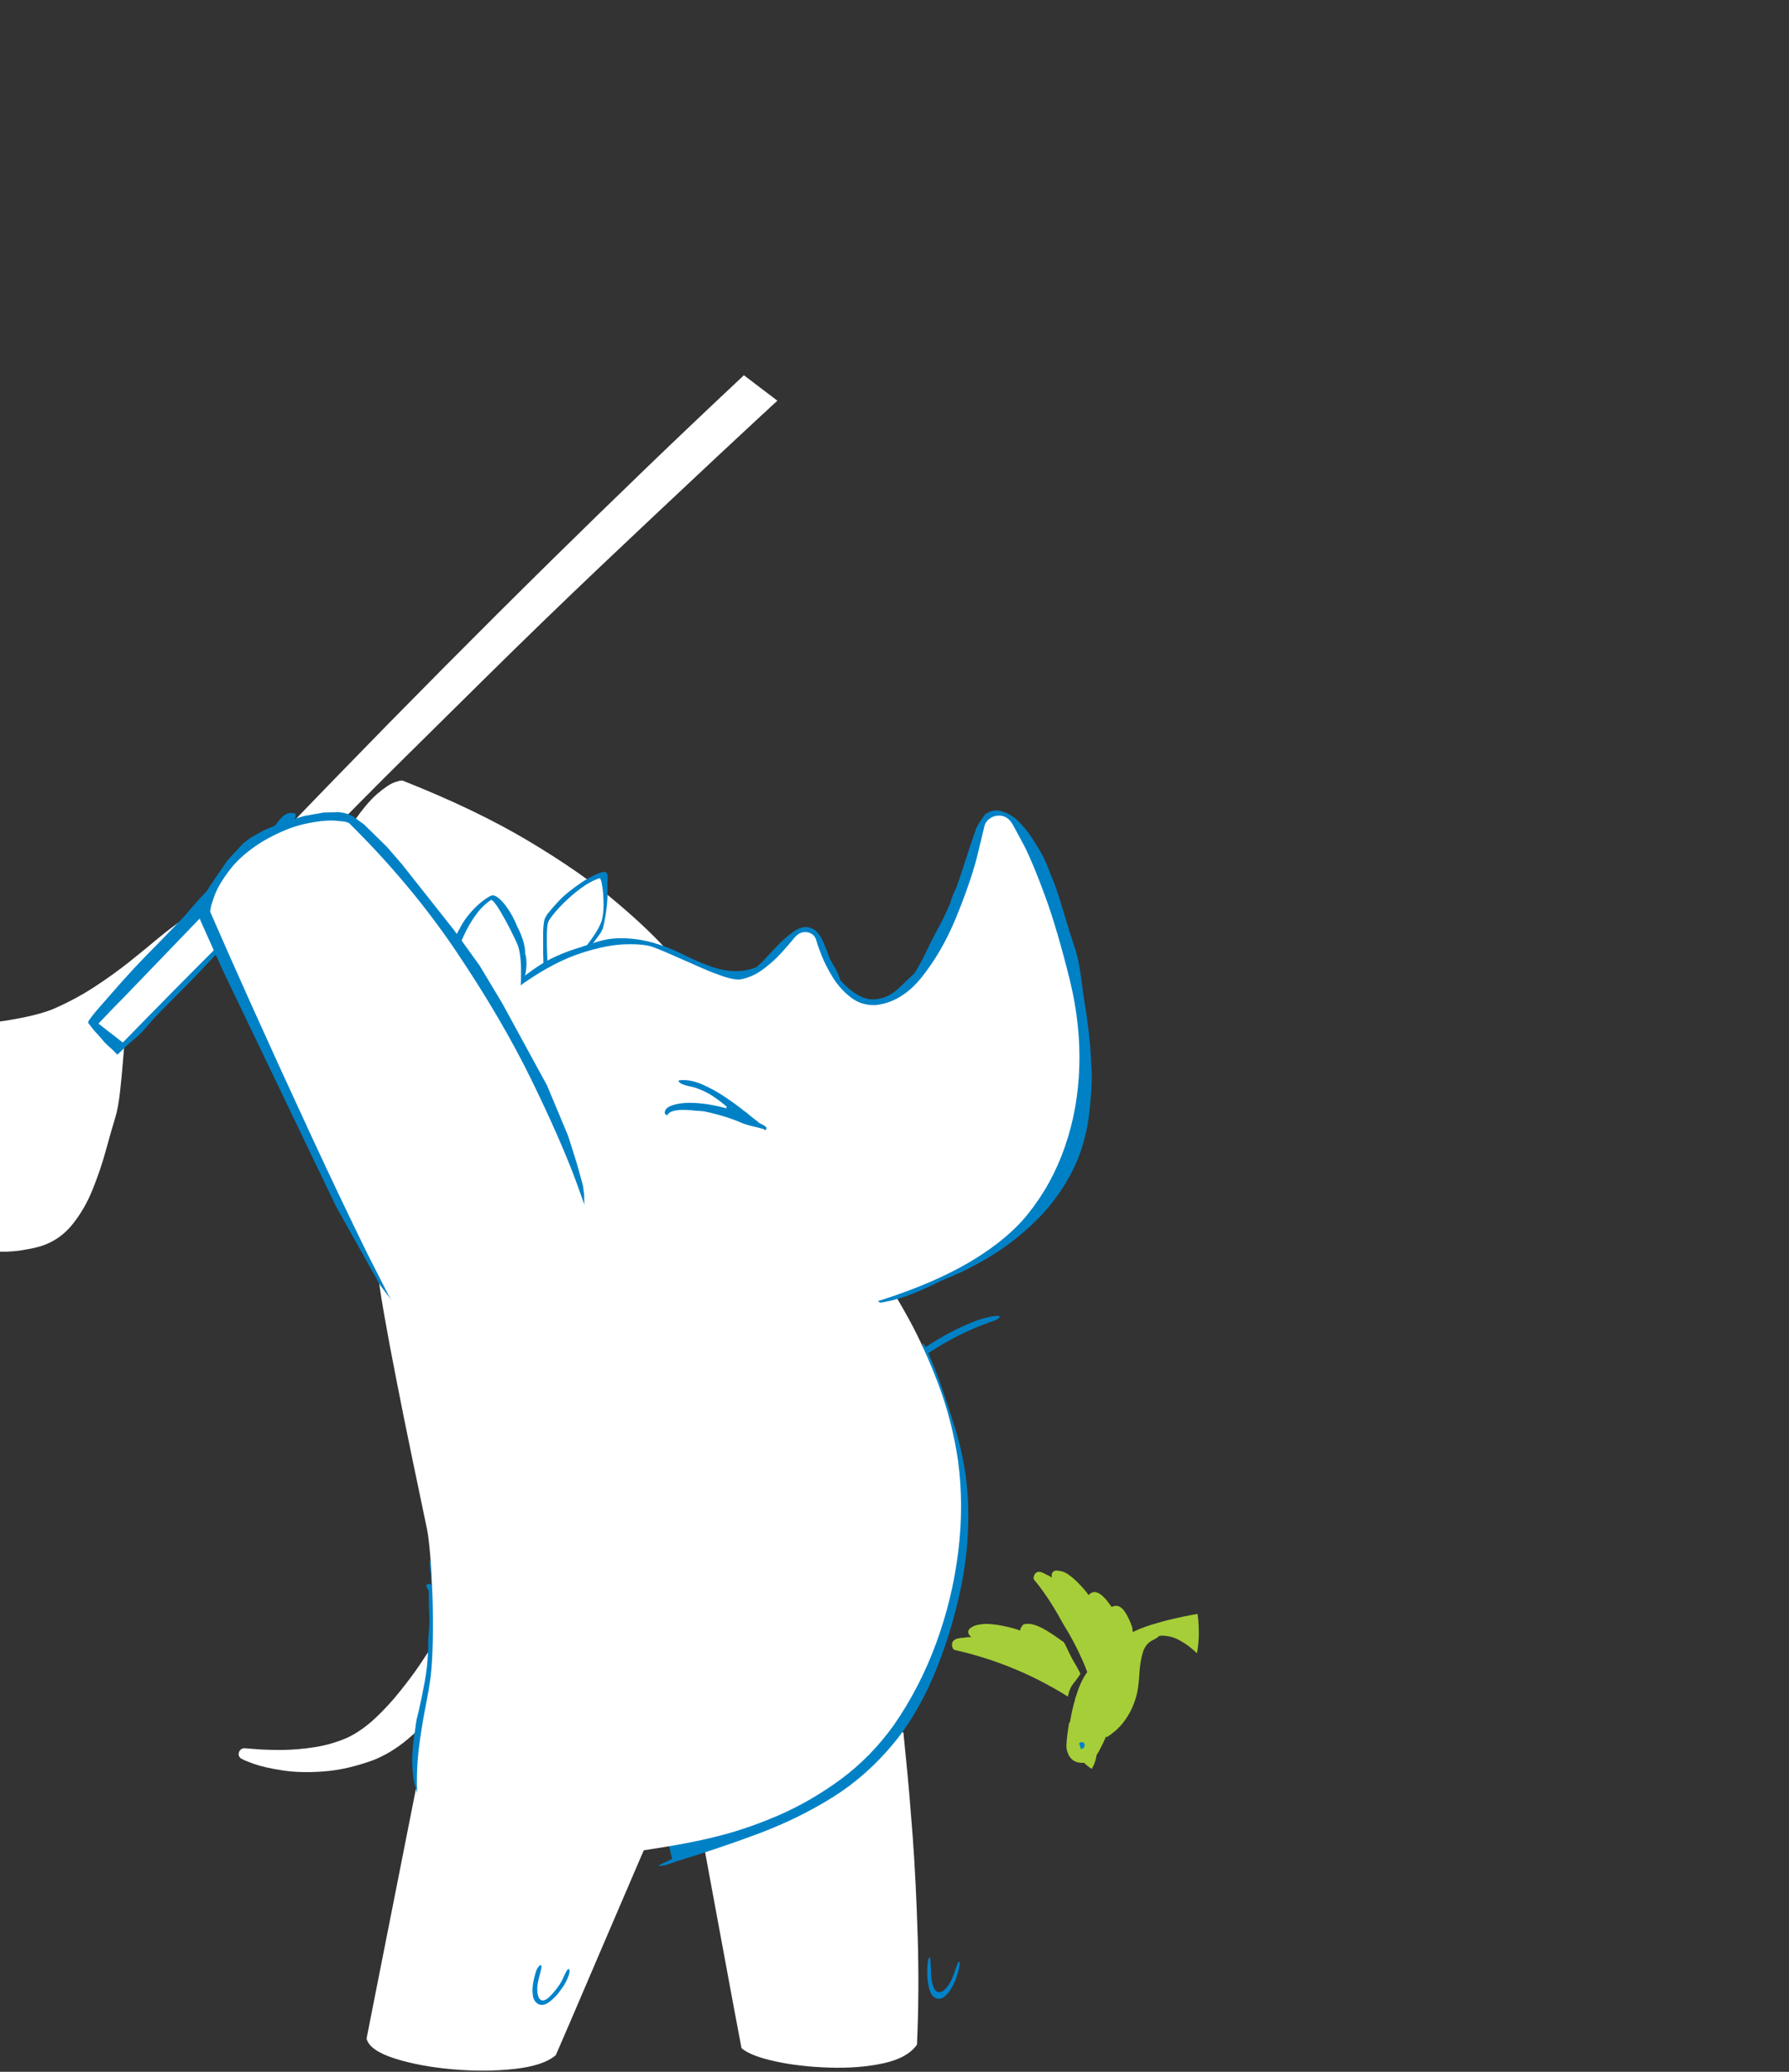 <svg xmlns="http://www.w3.org/2000/svg" xmlns:xlink="http://www.w3.org/1999/xlink" preserveAspectRatio="none" width="760" height="880" viewBox="620 10 760 880"><rect x="620" y="10" width="760" height="880" fill="#333333" stroke="none"/><defs><path fill="#a6ce38" d="M1028.9 506.05q-.2.1-.35.2l-1.9 1.2q-.95.65-1.9 1.25-1.4.95-2.85 1.95-1.4 1-2.85 2.05l.5-.1q.5-.1 1-.15.5-.05.95-.1 1.95-1.65 3.85-3.3 1.95-1.65 3.9-3.2l-.35.2M683.45 168.3q-2.45-1.35-5.45-2.25-3.05-.95-5.9-.5-.6-.15-1.35-.1l-.95.1q-12.9 1.6-16.75 9.25-3.85 7.6-1.8 18.25 2.1 10.7 7 21.55 1.15 5.6 3.5 11.8 2.3 6.25 5.45 12.65-7.85-4.6-16.8-5.1-8.9-.5-13.6 9.6l-.15.55q-.15.5-.35.9-.35 1.1-.65 2.5l-.35 1.7q-1.25 7.25-.6 15.1t3.05 15.05q4.2 17.55 15.1 37.1 10.85 19.5 23.5 37.15 12.65 17.6 22.25 29.55 4.85 6.15 9.95 11.9 5.05 5.75 10.3 11.1-4.2 1.8-7.25 5.05-3.1 3.2-5.4 7.45-.8 1.5-1.5 3.05-.65 1.5-1.2 3.05.8 4.2 2.2 8.2 1.4 4 3.3 7.85 3.35 6.6 7.8 12.55 4.45 5.95 9.45 11.15 3.6 3.75 7.5 7.4 3.9 3.65 8.1 7.25 3.25 2.8 6.6 5.5 3.4 2.7 6.85 5.4 7.75 5.9 15.85 11.55 8.05 5.7 16.25 11.1l.3.2.2.1q.1.05.2.15l3.4 2.25q3.75 2.45 7.45 4.85 3.7 2.35 7.35 4.7l8.85 5.65q4.35 2.8 8.55 5.5l.5.05.5.1q4.35.6 8.85 1.2 4.5.55 9.1 1.05 16.2 1.65 32.65 3.4t31.2 4.8q4.3.9 8.5 1.7 4.15.8 8.3 1.45 7.25 1.2 14.45 2.15 7.25.95 14.65 1.8 4.35-7.15 8.75-13.55 4.35-6.35 6.45-10.1 7.2-14.4 15.05-23.4 7.85-9 22.75-18.4.75-.45 1.5-.95.75-.5 1.45-1.05-11.6-8.25-22.95-16.65-11.35-8.4-22.45-17-62.25-48.05-116.65-100.1-54.4-52.05-101.35-107.1-12.1-14.2-23.75-28.5-11.6-14.35-22.75-28.85-3.8-4.95-7.55-9.9t-7.45-9.95z" id="a"/><path fill="#a6ce38" d="M1301.9 418.3l3.45-3.15q1-3-6.25-3.7-7.05.9-13.8 1.55-6.75.7-12.65.9h-1.05q-78.3 7.3-155.3-.15-76.95-7.45-152-25.55-34.65-6.1-68.75-13.85t-67.2-17.65q-4.9-1.45-9.75-3-4.85-1.5-9.7-3.1-2.05-.7-4.15-1.35l-4.1-1.4q-6.35-2.15-12.75-4.45-6.35-2.35-12.8-4.85-2.4 0-5.35.65-2.95.6-5.05 2.45-.55.15-1 .55l-.65.5q-8.55 7.05-7.95 14.6.6 7.5 6.85 14.65t14.5 13.15q3.35 3.75 7.8 7.45 4.45 3.7 9.55 7.2-1.35.25-3.2.7-1.8.5-3.4 1.15-1.1.4-2.15.8-1.1.45-2.1.85-.2.25-.5.35l-.4.1q-7.5 5.2-6.6 12.6.9 7.4 6.6 14.95 6.9 14.1 24.8 26.45 17.85 12.4 38.25 21.9 20.4 9.55 34.85 15.1 6.2 2.5 12.4 4.55 6.15 2.05 12.25 3.75-2.15 3.25-2.95 7.1-.75 3.85-.55 8.1.1 1.65.3 3.2.2 1.55.55 3.05 6 12.2 19.05 20.15 13.1 8 28.4 13.25 15.3 5.25 28.1 9.2-.55 1.3-.7 2.6-.2 1.3-.15 2.25 1.35 14.3 11.25 22 9.95 7.7 22.75 11 13.9 3.95 30 5.9 16.1 2 33.45 2.2 3.65-.65 7.3-1.35 3.65-.65 7.3-1.35 12.75-2.45 25.4-5.15 12.65-2.65 25.05-5.45 5.2-1.15 10.3-2.35 5.15-1.15 10.25-2.35 1.6-.35 3.2-.75 1.6-.35 3.25-.75 4.65-1.15 9.4-2.35 4.75-1.25 9.55-2.55 11-3.05 22.05-6.6t21.9-7.6q1.5-.55 3-1.15 1.5-.55 3-1.15l.35-.1.3-.15q.05-.15.05-.3.05-.15.05-.3-.1-.15-.2-.25-.1-.15-.25-.2.9-4.5 1.6-8.7.7-4.2 1.05-5.8 6.9-30.55 11.2-61.4 4.35-30.85 10.5-61.6.1-.6.4-1.7.3-1.1.65-2.5 8.7-1.35 16.95-3.2t15.9-4.2l8.3-3.4m-503.05-2.85l-.25-.4q-.1-.2-.25-.35.15-.2.25-.35l.25-.35v1.45m-19-3.05q.1 1 .3 2 .2 1.05.45 2.05l-.1.3q-.05.2-.1.35-.4-1.2-.55-2.4-.15-1.2 0-2.3z" id="b"/><path fill="#a6ce38" d="M797.6 692.75l11.5 6.7q11.3 6.35 30.65 14.8 19.35 8.45 43.85 15l-1.95-12.9q-1.95-12.2.3-29.25 2.3-17.1 15.1-32.5 12.8-15.45 42.35-22.7 39.55-9.75 48.3-22.5 8.8-12.75-5.65-18-14.45-5.3-44.55 7.15-22.5 10.45-46.75 26-24.2 15.55-45.3 31.15-21.1 15.55-34.3 26.1l-13.55 10.95z" id="c"/><path fill="#a6ce38" d="M1130.95 339q-16.55-5.05-53.35-12.15-36.85-7.15-78.85-9.9-42.05-2.8-74.2 5.15-34.1 10.1-75.15 35.45-41.1 25.3-75.2 52.65-34.1 27.4-47.15 43.7-12.15 15.65-23.55 32.5t-19.4 29.5l-10.15 15.7 19.65 4.1q3.95-.5 12.2-2.5t18.9-7.9q10.65-5.95 21.8-18.2 19.6-20 52-16.55 32.4 3.5 67.25 15.5 34.8 11.95 61.7 17.6 26.25 4.7 56.45 3.35 30.2-1.35 61.5-12.45t60.9-35.6l-1-7.05 4.3-15.65q6.95-19.9 16.2-45.75 9.2-25.85 12.55-46.5 3.35-20.7-7.4-25z" id="d"/><path fill="#a6ce38" d="M1014.75 275.85q-14.05-10.5-36.05-11.4-13.65-.15-23.75 4.75-10.05 4.85-17 12.35-7 7.45-11.3 15.15-4.35 8.4-8.1 26.45-3.7 18.1-6.1 34.4l-2.75 19.55 3.7 3.15 10.3 3.45q13.6 3.6 30.3 6.25 16.7 2.7 26.35 3 9.45.05 24.45-2.55 14.95-2.55 27.85-6.7 12.9-4.1 16.1-8.7l-2.2-17.85q-2.05-13.4-5.3-28.85-3.2-15.45-6.85-26.15-5.6-15.85-19.65-26.3z" id="e"/><path fill="#a6ce38" d="M1051.9 298q-7.95 7.65-9.7 18.25-1.75 10.6 2.45 19.65 4.25 9 14.3 11.8 4.65-2.05 14.6-9.5t18.2-19.15l-1.75-1.55-4.85-3.4q-6.35-4.35-15.5-9.2-9.2-4.85-17.75-6.9z" id="f"/><path fill="#0083CB" d="M1010.6 309.3l-1-1.85-1.35-1.65-1.6-1.35-1.9-1-2-.6-2.15-.2-2.1.2-2 .6-1.9 1-1.6 1.35-1.35 1.65-1 1.85-.65 2.05-.2 2.1.2 2.1.65 2.05 1 1.85 1.35 1.65 1.6 1.35 1.9 1 2 .6 2.1.2 2.15-.2 2-.6 1.9-1 1.6-1.35 1.35-1.65 1-1.85.65-2.05.2-2.1-.2-2.1-.65-2.05z" id="g"/><path fill="#a6ce38" d="M1002.55 287.3q-8.85.45-13.15 6.95-4.3 6.55-5.15 14.7l35.45.25-1.05-5.7q-1.15-5.3-4.8-10.6-3.7-5.25-11.3-5.6z" id="h"/><g id="i"><path fill="#DF4444" d="M1157.25 552.25l-1.75-.9q.362.222.55.55.2.4.3.9l1.25.15.35-.2-.7-.5z"/><path fill="#FFF" d="M1063.4 285.3q-2.75-15.95-6.1-29.35-3.35-13.4-6.8-20.25l-12.05 139.5.6.75-.3 1.25-3.05 4.05q-4.8 5.05-12.75 12.35t-15.45 15.05q-7.55 7.75-11.05 14.2-4.95 9.15-12.2 21.3-7.25 12.15-13.2 27-5.95 14.85-6.95 32.1-.95 17.25 6.65 36.55 2.8 7 9.5 20.15Q987 573.1 997 587.4q10 14.3 22.65 24.85 12.65 10.5 27.3 12.25 20.6 1.8 34.5-.65 13.95-2.5 22.55-8.1 8.6-5.55 13.15-12.95 7.2-10.6 16.7-19.7 9.45-9.05 16.3-16.6 6.85-7.6 6.2-13.7l-2.5-1.35-3.1-2.85-7.9-10.15q-9.05-13.2-19.55-32.15-10.55-19-19.4-37.6-8.9-18.65-12.95-30.8-7.65-23.6-12.1-45.75-4.45-22.15-6.95-41.6-2.45-19.4-4.1-34.75-1.65-14.55-4.4-30.5z"/></g><path fill="#0081c6" d="M1016.9 219.15q-.75-.25-1.5-.4-1.6-.3-2.95-.6-1.4-.35-2.9-.75-1.2-.25-2.7-.3-1.5-.05-2.85-.2l-.85-.15q-.7-.15-1.3-.25v.85l-.05.6q-.05 3.25-.05 6.5-.05 3.3-.3 6.5-.35 4.8-.1 9.8.25 5 .4 9.85.15 12.15.1 24.35-.05 12.15.25 24.3.35 15.7.1 31.4-.2 15.75-.3 31.45-.05 15.75.75 31.4.1 3 .3 6.1.25 3.1 1.25 5.95l.15.45.35.7q.4.8.85 1.5.4.5 1 .85.65.3 1.2.15 1.4-.6 1.6-1.95.15-1.35.15-2.7.75-13.5 1.15-27.1.35-13.6.55-27.15.05-6.55.3-12.9.3-6.35 1-12.85.6-5 1.3-9.95.75-4.95 1.6-9.85.1-.4.15-.8.05-.45.15-.85l.15-1q.15-.8.25-1.5v1l-.05.45v.2q-.05 4.9.15 9.75.15 4.85.05 9.75-.15 6.4-.5 12.85-.3 6.45-.2 12.85.1 6.45 1.15 12.8.3 1.65.55 3.15.25 1.5.25 3.15l-.1 2.95q-.1 1.5-.05 3 0 .3.05.75 0 .45.1.75l.45.8.35.3.25-.2.2-.7V375.75q-.1 6.45-.35 12.85-.25 6.45.05 12.9.05 2.35.15 4.75.05 2.4.8 4.7l.3.8q.3.6.65 1.05.45-.3.9-.7l.55-.55q1.25-1.7 1.45-4.35.25-2.6 0-5.35-.25-2.75-.35-4.7-.1-4.5.1-9.15t.3-9.2q.4-13.9.55-27.8.2-13.9-.4-27.8-.15-2.45-.25-4.9-.15-2.4-.2-4.85l-.2-17.35q-.1-8.7-.1-17.35-.1-11.65-.5-23.3-.45-11.65-.95-23.25-.1-2.3-.25-4.65-.15-2.35-.4-4.65 0-.4-.05-.8-.1-.35-.15-.75-.2-.8-.35-1.05-.2-.25-.55-.3-.35-.1-1.1-.3-.75-.3-1.5-.55z" id="j"/><path fill="#FFF" d="M1016.75 227.15v-1.2q-.05-.95-.05-1.8-.45.05-1 .1l-4.15.2q-1.7.1-3.4.25-.45 0-.85.05-.45 0-.9.05l-1 .05q-.85.05-1.55.1v1.7q.35 45.95.3 91.9-.05 45.95.25 91.9.3 37.8.15 75.7-.2 37.85-.35 75.7-.25 51.9-1.15 103.75-.95 51.9-2.1 103.75l-.5 20.95-.5 20.9-.05.45v.7q-.05.95-.05 1.7v.95l-.05.45v1.8q-.05.85-.05 1.65 0 .4-.05.85v.85l-.05 1.25q0 .95-.05 1.75l1.45-.1h.25q3.3-.3 6.65-.55l6.7-.5 1-.1q.8-.05 1.5-.1v-1.6q.95-43.3 1.5-86.6.55-43.35.8-86.65.55-100-.35-200-.95-100.05-2.15-200.05 0-5.05-.05-10.1t-.15-10.1z" id="k"/><path fill="#FFF" d="M1093.3 494.05q-10.65-14-24.1-27.15-13.45-13.15-27.2-21.2-13.7-8.05-25.25-6.8-14.25 2.2-21.4 8.35-7.2 6.15-9.6 14.3-2.4 8.15-2.2 16.45.15 8.25.6 14.7l2.15 16.4 5.1 27.3q6.6 32.75 15.7 74.4 9.1 41.6 17.3 79.25 8.2 37.65 12.15 58.4l2.55 2.15 4.95 2.75q6.15 3.05 15.3 5.5 9.2 2.4 19.65 2.35 14.9-.4 23.45-2.9 8.6-2.55 12.2-5.25l2.75-2.35.95-1.5q10-49.1 11.6-88.35 1.6-39.2-2-68.25-3.55-29.05-9-47.6-5.5-18.55-9.6-26.25-5.4-10.7-16.05-24.7z" id="l"/><path fill="#FFF" d="M656.95 766.95l-8.05-.8q-1.6 0-2.6 1.1-1.05 1.1-1.1 2.55-.05 1.5 1.3 2.7l2.6 1.4 5.45 2.2q6.9 2.6 18.4 4.6 11.45 2 26.2 1.2 14.7-.75 31.5-6.45 11.65-4.35 21.95-12.65 10.35-8.3 18.3-17.35 8-9.05 12.6-15.55l4.8-7.25-1.05-1.4-2.9-2.8q-3.8-3.5-8.4-7.55-4.65-4-7.35-6.3-2.1 3.35-7.35 10.9Q756 723 748.5 732q-7.45 9.05-16.15 16.9-8.75 7.85-17.75 11.9-9.9 4.1-20.75 5.6-10.85 1.45-20.6 1.35-9.7-.15-16.3-.8z" id="m"/><path fill="#0081c6" d="M990.1 184.1l-.85-.4q-5.1-1.7-9.75-2.45-4.7-.7-9.55-1.05-4.55-.35-9.15.05-4.65.35-9.45 1.15-.45.05-.85.15-.4.15-.75.3-1.15.25-2.2.9l-.8.55-.3.25q-2.7 2.15-5.1 4.75l-4.7 5.1q-3.9 4.15-7.55 8.45l-7.2 8.6q-1.05 1.35-.7 2.55.4 1.2 1.65 1.4 1.25.15 2.8-1.45l.75-.85q.35-.4.75-.85.15 1 1.1 1.8 1 .85 1.9 1.35-1.75.6-2.05 1.7-.25 1.15.75 2 1 .8 3.1.5 4-.75 8.05-1.4 4.05-.65 8.05-1.4 4.6-.85 9.15-1.85 4.5-.95 9.05-1.95.4-.05.7-.2l.6-.3q.45-.1 1-.35.5-.2 1.1-.65 2.7-1.8 5.45-3.95 2.75-2.2 5.25-4.4 3.4-3 6.35-6.35 2.95-3.3 6.15-6.55.95-.95 1-2 .05-1.1-1.15-1.95l-.45-.15-.55-.35q-.25-.15-.4-.2-.55-.2-1.2-.5z" id="n"/><path fill="#FFF" d="M985.85 192.35l2.2-3.4.8-2.05q-4.05-2.1-9.95-3-5.95-.85-12.2-.85-6.25.05-11.25.7-5.05.65-7.3 1.6-1.85 1.05-5.6 4.95-3.75 3.9-7.8 8.65-4.1 4.75-7 8.2l-3.05 3.65 2 1.35q1.85 1.2 3.85 2.4l1.6.9.85.3q11.4-1.85 18.85-3.15 7.4-1.3 12.05-2.6 4.65-1.25 7.75-3 3.35-2.05 7.35-6.3 3.95-4.3 6.85-8.35z" id="o"/><path fill="#FFF" d="M743.95 723.9l2.15 27.15q2.05 25.8 4.75 59.75 2.65 33.95 4.75 59.8l2.2 27.3q3.95 7.25 20.65 10.8 16.7 3.55 37.9 3.45 21.25-.15 38.8-3.95 17.6-3.8 23.3-11.25l3.35-23.35q3.1-22.15 7.15-51.25 4.1-29.1 7.2-51.25l3.35-23.45q-9.85-10-28.9-17.35-19.05-7.35-42.25-11.05-23.25-3.7-45.6-2.8-22.35.9-38.8 7.45z" id="p"/><path fill="#0083CB" d="M943.65 840.8q-1.05-2.05-1.45-3.45-.75-2.75-1.15-5.5-.35-2.8-.9-5.5l-.5-1.5-.55-.4q-.6.1-1.05 1.35-.4 1.2-.4 2.45.15 3.15 1.1 7.5.95 4.35 3.1 7.95 2.1 3.6 5.8 4.45 3.45.45 5.8-2.6 2.35-3 3.65-7.05 1.3-4.05 1.65-6.75.15-1 .2-2.9.05-1.9-.25-3.6-.3-1.75-1.25-2.3l-.2-.05q-.15 0-.2.05-.35.35-.45.85l-.15.7q-.25 1.9-.3 3.9 0 2-.35 3.95-.3 1.7-1.15 4.5-.85 2.8-2.15 5.3-1.3 2.45-3 3.1-1.75.45-3.3-.95-1.5-1.45-2.55-3.5z" id="q"/><path fill="#FFF" d="M803.6 759.1l4.75 21.7q4.5 20.6 10.5 47.7 5.95 27.1 10.55 47.75l4.9 21.75q6.05 4.2 22.45 7.3 16.4 3.1 36.25 3.95 19.85.9 36.4-1.55 16.5-2.5 22.85-9.4 2.05-28.3 1.35-56.85-.65-28.6-2.55-52.65-1.95-24.05-3.65-38.75l-1.7-15.3q-19.15-5.55-37.35-5.35-18.25.15-35.8 4.4-17.55 4.25-34.75 11-17.15 6.75-34.2 14.3z" id="r"/><path fill="#0083CB" d="M943.35 838.65q-1.2-2.6-1.95-5.7-.8-3.05-1.8-5.85l-.4-.7-.3-.15q-.3.15-.45.85-.15.7-.15 1.4.2 3.1 1.2 6.95 1 3.8 2.75 6.95 1.7 3.15 4.05 4.3 4 1.55 6.85-1.1 2.85-2.65 4.45-7.45 1.6-4.75 1.75-9.5v-1.7q-.05-1-.25-1.8-.25-.75-.7-.7-.15.3-.3.65l-.15.5q-.6 2-.85 4.2-.3 2.15-.8 4.3-1.15 4.45-3.3 7.15t-4.75 2.35q-2.55-.35-4.9-4.95z" id="s"/><path fill="#0081c6" d="M945.25 654.15q-7.2 17.5-12.4 35.65-5.15 18.15-8.3 38.65-1.9 11.6-2.9 22.15-1 10.55.05 21.25t5.25 22.8l.65 1.7q.45 1.25 1 2.8.6 1.55 1.1 2.95-1.05.45-2.05.9l-2 .9-1.85.8q-1.45.65-2.5 1.3 1.7.2 3.85-.25 2.2-.5 4-1.1l2.45-.8q27.6-7.55 52.15-15.95 24.55-8.45 44.95-20.65 20.4-12.25 35.55-31.3 15.1-19 23.85-47.85 6.65-22.05 9-44.65 2.35-22.65-.95-45.55t-13.6-45.75q-4.95-11.05-10.2-22-5.25-11-11.4-21.35 8.75-5.5 18.15-10 9.4-4.45 19.55-7.65.5-.15 1.7-.5 1.2-.4 2.4-1 1.2-.65 1.65-1.65-1.3-.55-2.6-.35-1.3.2-2.6.25-1.6.25-3.5.7-1.9.45-3.45.85l-2 .55q-8.1 2.75-15.95 6.6-7.9 3.85-15.5 8.7v-.05l-.5-.85q-.4-.7-1-1.1-.2-.2-.4-.25-.25-.05-.45 0 .25.65.55 1.35.35.75.7 1.55-20.75 13.6-38.9 32.35t-32.65 39.5q-14.5 20.8-24.3 40.45-9.35 18.45-16.6 35.9m-188.55-25.7l-.15-1.2q-.1-.9-.6-1.6-.1-.15-.1-.3t-.05-.3q-.25.75.1 2.6.35 1.8.75 3.45l.5 1.8q.35 1.75.65 3.55.3 1.75.55 3.5-.15-.1-.25-.15-.15-.1-.25-.2-.75-.35-1.65-.3-.95.1-1 1.05.35.8.85 1.65.55.85 1.2 1.75 0 1.5.2 2.9l.25 1.85q.5 4.2 1.1 7.9.65 3.7.85 7.85.05.85.1 3.15 0 2.3.15 4.7.15 2.4.45 3.65.05 1.25.1 2.25l.05 1.3q.6 8.8-.2 17.15-.75 8.4-1.9 16.65-.45 2.5-.8 5.05-.3 2.6-.3 5.5-.65 7.25-.25 14.65.35 7.45 2.45 15.25.3 1.1 1.15 3.25.9 2.2 2.15 4.9 2.65 7.4 7.3 13.95 4.65 6.6 11.1 11.7.35.3 1.15.9.8.6 1.8 1.1 1 .5 1.95.5-.45-1.05-1.45-2.15-1-1.15-1.9-2.05l-1.3-1.2q-.95-.95-1.8-1.95-.9-.95-1.7-1.85 1.2-1 2.55-2.5 1.3-1.55 2.35-2.85 1.05-1.35 1.45-1.9 6.05-8.75 9.75-14.7 3.65-5.9 5.3-11.4t1.6-12.85q0-7.35-1.25-18.95-1.2-12.6-4-22.7t-8.15-19.25q-5.4-9.1-14.3-18.85-3.35-3.65-6.75-7.25-3.45-3.6-7-6.9l-.1-.05q-.75-3.2-1.45-6.25-.7-3.1-1.25-5.8z" id="t"/><path fill="#FFF" d="M747.9 407.05l-8.1 1.05q-7.65 1.2-17.15 5.7-9.55 4.5-15.6 14.2-6.05 9.75-3.35 26.65 1.65 8.35 6.9 25.9 5.25 17.55 12.5 39.9 7.2 22.35 14.85 45.1 7.65 22.8 14.05 41.7 1.65 5 3.75 15.45 2.05 10.5 4 23.55 1.9 13.1 3.05 25.9 1.15 12.8.95 22.55-.25 6.1-1.25 15.65-1.05 9.5-1.55 20.9-.55 11.4.7 23.1 1.2 11.7 5.35 22.15 6.7 14 30.1 19.4 23.45 5.4 54.15 4.95 30.75-.45 59.4-4t45.9-7.45q18.8-4.05 38.6-11.95 19.75-7.95 37.45-20.6 17.65-12.65 30.15-31 14.1-21.45 21.75-47.3 7.6-25.85 8.3-53.25.7-27.45-6-53.6-6.35-23.35-17.35-44.55-11.05-21.2-22.75-37.95-11.75-16.7-20.25-26.65l-9.75-10.9-43.05-7.85q-40.05-6.7-92.3-15.2t-91.8-14.85l-41.65-6.7z" id="u"/><path fill="#0081c6" d="M1162.4 196.4q-2.35-.6-5.15.05-.25.05-.85.2-.65.1-1 .55-1.35 1-2.9 2.45-1.55 1.5-2.75 2.75l-1.45 1.7q-5.55 8.65-10.45 16.8-4.9 8.2-10.05 16.1-1.65 1.8-3 3.85-1.4 2.05-2.6 4.25-2.7 3.7-5.7 7.35-3 3.7-6.4 7.4-4.5 5.05-9.15 10.9-4.7 5.85-9.9 11l-.7.45-.7.4-.25.1q-4.2 2.25-8 4.55-3.75 2.3-7.9 3.5-4.15 1.2-9.5.2-3.55-.8-6.7-3.4-3.1-2.6-5.7-6.35-2.6-3.75-4.55-8v-1.3q-.05-.6-.05-.8-.35-3.15-1.1-6.1-.75-2.95-1.55-5.85-.3-2.95-.55-5.6-.25-2.7-.6-4.85-.3-1.75-.55-3.4-.25-1.6-.9-3.2-.55-1.7-1.5-3.1-1-1.45-2.55-2.4l-.45-.45q-.2-.15-.35-.25-3.9-2.15-9.7.1-5.8 2.2-11.95 6.2-6.1 4-11 7.15-1.05.5-1.9.95l-1.15.65q-.25.1-.45.2l-.4.2q-7.75.65-14.45-1.9-6.65-2.5-13.1-7.55-6.45-5-13.55-11.7-6.7-6.3-14.85-11.5-8.15-5.15-17.1-7.9-8.95-2.75-18-1.75-1.35.1-3.2.05-1.9-.05-3.6.2-5.55.05-10.85.65-5.35.6-10.25 1.75-5.1 1.25-10.7 3.4-5.65 2.2-11.15 4.75t-10.2 4.9q-4.9 2.45-10.9 6.95-6.05 4.45-11.6 9.9t-9.05 10.85q-.85.9-1.5 1.7-.65.8-.95 1.2-2.3 3.15-4.45 8.7-2.15 5.6-3.95 12.65-2.35 5.55-3.55 10.75-1.2 5.2-.7 11.05-1.1 8.55-1.1 15.65 0 7.15 1.4 11.45 1.8 4.65 7.1 10.45 5.3 5.85 11.3 11.45 6 5.65 9.9 9.6 7.5 8.25 12.7 14.05 5.15 5.85 11.55 10 6.35 4.2 17.55 7.45 12.25 3.6 24 6.35 11.8 2.75 23.75 4.4 11.9 1.65 24.6 1.85 6.45 0 13.1.3 6.6.2 13.1 1.4 6.45 1.15 12.5 3.95 6 2.75 11.25 4.4 5.25 1.65 10.4 3.85 5.2 2.25 10.9 6.55 2 1.55 5.5 3.95 3.45 2.45 7.8 5.2 4.3 2.8 8.85 5.35-5.25 5-10.2 10.65-4.95 5.7-8.1 11.3-3.15 5.6-3 10.25.05.6.15 1.2.1.6.3 1.15.35.8.75 1.55t.85 1.45q.2.3.45.6l.5.5-.3-.05q.3.5.7 1 .35.5.75.95 6.85.9 13.25.6 6.35-.25 12.75-1.3 6.4-1 13.25-2.4 6.3-.7 12.7-1.85 6.45-1.2 12.9-2.95.95-.2 1.9-.5 1-.25 2-.55 17.25-4.95 33.15-14.3 15.9-9.3 28.4-23.8 12.5-14.5 19.65-34.95 1.15-3.3 2.65-7.8 1.55-4.55 2.9-9.55 1.4-5 2.1-9.75 2.05-9.8 3.4-19.6 1.3-9.8 2.1-19.15.65-7.1 1.4-13.1.8-6 1.15-12.15.4-6.1-.15-13.55-.55-8.3-.75-15.85-.25-7.55-.6-14.9-.35-7.35-1.45-15-.35-4.05-.95-8.05-.65-3.95-1.65-7.8-1.15-4.45-3.05-10.35-1.9-5.85-4.9-11.2-2.95-5.4-7.25-8.25-1.85-1.65-4.2-2.25m-140.65 44.55l.1-.05v.05h-.1m-37 11.1l-.4-.15-.15-.1q.11.07.2.1.2.05.35.15z" id="v"/><path fill="#FFF" d="M1122.8 255.7q-12.8 17.7-28.05 29.6-15.25 11.9-30.8 9.35-8.3-2-13.3-8.85-4.95-6.8-7.45-15.35-2.45-8.5-3.25-15.75-.75-7.2-.75-10-.1-2.8-1.95-4.65-1.8-1.85-4.5-2.15-2.75-.3-5.5 1.7-4.35 3.3-10.4 7.4-6.1 4.05-13.1 6.85-6.95 2.75-14 2.2-3.45-.5-8.85-4.25-5.45-3.75-11.9-9.25-6.45-5.45-12.9-11.05-6.45-5.65-11.95-9.85-4.35-3.5-15.35-6.45-11-3-27.4-2.25-16.45.75-37.2 8.4-14.4 5.75-23.85 12.85-9.45 7.1-14.4 12.95l-3.95 4.8-1.85 2.85q-3.9 7.5-10.1 24.3-6.15 16.8-12.5 35.55-6.35 18.75-10.65 32.1l-4.5 13.95 2.3 7q2.15 6.55 8.1 17 5.9 10.4 17.45 22.55 11.5 12.15 30.5 23.85 23.6 13.95 47.2 22.7t43.5 13.25q19.9 4.5 32.5 5.75 38.15 4.1 68.2 2 30-2.05 51.95-9.05 21.95-7 35.85-17.7 18.65-14.25 31.8-34.95 13.2-20.7 20.3-46.1 7.1-25.35 7.6-53.75.4-33.9-1.65-56.3-2.05-22.35-4.55-34.35l-3.4-14.8q-1.5-5.4-5-7.1-3.5-1.7-6.95-.55t-4.9 4.4l-9.45 18.5q-8.2 14.95-20.95 32.65z" id="w"/><path fill="#0081c6" d="M884 161.5q-4.55 2.2-8.15 4.9-2.95 1.8-5.5 3.8-2.5 2-4.45 4.2-2.7 2.3-4.85 4.7-2.15 2.4-3.5 4.85-1.75 3.3-2.65 8.15-.9 4.85-1.25 9.85t-.45 8.7q-.1 3.25-.05 6.5 0 3.2.15 6.45l.2-.15.2-.1.05-.05.7-.4q.35-.15.7-.35l.35-.2-.2.4q.75 0 1.7-.45t1.3-.6l4.2-1.6q2.1-.75 4.25-1.5h.25l.2-.15q4.45-1.5 8.9-2.7 4.5-1.2 9.1-1.95 0-.35.15-.7t.4-.65q-2.7.5-5.55 1.15-2.9.7-5.85 1.5.25-.1.4-.15l.2-.15q2.15-1 3.7-2.35 1.55-1.35 3.75-2.45 2-.95 4.6-1.95 2.55-1.05 4.3-2.1l.6-.5v-.25q-.3-.15-.55-.6-.05-.1.05-.3.1-.25.15-.45.6-.25 1.35-.5.75-.3 1.55-.6l-.1.15-.95 1.25q-.25.35.2.3-.4.6-.95 1.15-.55.6-1.3 1.2l-.85.95q-.65.75-1.45 1.7-.75.95-1.25 1.55l.6-.2q.3-.15.6-.25.45-.2.9-.35.5-.2.95-.3l.45-.05.1-.05q.3-.05.6-.05h.6l.25.05q2.7-2.8 4.95-6.2 2.25-3.4 3.35-6.9 2.1-3.45 3.3-7.75 1.2-4.25 1.65-8.7.65-3.25 1.05-6.95.35-3.7.2-7.2-.15-3.55-.9-6.2-.2-.55-.5-1.35-.35-.85-.75-1.35l-.25-.3q-.3-.55-1-.75-.75-.15-1.35-.15l-.7.05q-4 .4-8.7 1.8-4.65 1.45-9.2 3.65m-24.25 20.35l-.05.15-.3.4q-.15.2-.35.4.2-.25.35-.5.15-.25.35-.45m40.2-24.95h-.05l.25-.05-.2.05m-.2 40.3l.15-.3q.05-.1.1-.3l.1.05q-.1.15-.15.3-.1.15-.2.25m-28.95 18.95q.25-.15.45-.3.25-.15.45-.3l.1.25h.05l-.55.2q-.25.05-.5.15m-5.95-40q.271-.232.55-.5l-.35.35-.5.5-.35.3q.3-.35.65-.65m19.55 31.7q.225-.069.4-.2.2-.1.45-.25-.2.15-.45.3-.175.088-.4.15M853.8 214v-1l.05.1q0 .428-.05.9z" id="x"/><path fill="#FFF" d="M889.05 162.7q-6.85 3.55-13.1 8.35-6.25 4.75-10.7 9.3-4.45 4.55-5.8 7.35-.9 2.55-1.35 9.55-.45 7-.6 15.1-.15 8.05-.15 13.9v6.1l2.8-.25q2.65-.25 6.15-.65 3.5-.4 6.25-.8l2.2-.4.95-.3q8.7-11.05 13.9-18.95 5.15-7.95 7.6-13.05 2.4-5.1 2.9-7.65.45-2.15 1.05-6.9.65-4.75 1.1-10.2.45-5.45.5-9.65l-.2-3.4-.55-1.8q-6.15.8-12.95 4.35z" id="y"/><path fill="#0081c6" d="M968.5 520.65l-.7 1.5q-.6 1.4-1.2 3.3l-.9 2.3q-.45 1.1-.85 2.15-.3.6-.55 1.2-.25.6-.4 1.15-.15.4-.3.75-.1.4-.25.75-.05.1-.15.35-.1.25-.25.6-.6.9-1.35 2.2-.75 1.35-1.3 2.45-.15.6 0 1.05.15.5.7.75.95-.05 1.35-.9.4-.9.65-1.45l.05-.05q.4.25.5 0l.2-.45.5-.65q2.85-3.2 5.85-6.6 2.95-3.35 5.3-6.85 1.85-2.8 4.85-6.65 2.95-3.85 6.7-8.25 3.7-4.35 7.75-8.65 1.3-1.2 2.7-2.4 1.35-1.2 2.85-2.45l2.7-2.45q2.55-2.3 6.1-5 3.6-2.65 6.9-4.05.3-.05.65-.2.3-.1.65-.2.9-.2 1.65-.2.75.05 1.35.35.2-.3.3-.6.1-.3.05-.6.15.05.25.1.1.1.2.15.4-1.35-.55-2.15-.95-.75-2.35-.75-1.1 0-2.4.35-1.25.4-2.75 1.05-5.45 2.4-11.4 6.95-5.95 4.55-11.8 10.3-5.8 5.75-10.8 11.65-.05-.25-.1-.45-.1-.2-.2-.35-.15 0-.35.15l-.2.2q2.1-6.1 5-12.15 2.9-6.1 7.5-12.3.6-.75 1.25-1.55t1.35-1.6q.75-.8 2.4-2.6t3.1-3.85q1.45-2 1.5-3.5-.35-.3-.85-.05t-.8.5q-6.95 4.65-12.85 13.45-5.85 8.8-10.3 18.2-4.45 9.45-6.95 16.05z" id="z"/><path fill="#FFF" d="M986.25 295.45q-2.35-6.75-7.9-11.65-5.5-4.95-15.3-6.75-9.95-1.5-16.9 1.55-7 3.1-11.65 8.85-4.65 5.8-7.5 12.35-2.85 6.5-4.55 11.9 8.9 1 20.1 2.9 11.2 1.85 23 4.1 11.75 2.2 22.35 4.35.95-6.45.8-13.65-.15-7.25-2.45-13.95z" id="A"/><path fill="#0081c6" d="M821.75 510.45l.1-1.7-19.15-13.2-11.65-6.85-9.75-4.7-10.25-3.55H771l-10.7-2.25-10.95-1-11 .55-10.8 2.45-5.2 2.05-7.3 4-4.4 3.3h-.05l-5.95 5.5-3.55 4.2-2.9 4.65-2.3 4.95-3.85 12.85-4 15.35v.05l-5 30.05-3.15 52.4-.45 24.8 1.7 24.7 5.25 46.3v.05l2 12.65 4.3 17.55 3 7.35 1.4 2.2 2.1 2.25 2.25 1.8 7.3 4.2 10.25 4.05 13.3 3.55 10.85 1.65 8.35.4 5.4-.5 12.95-3.5L787 761.6l6.95-4.1 4.4-3.45 1.7-2.2v-.15l.25-.35.65-2.7 4.25-30.3 16.6-146.45 2.45-50.45-.95-10.5-1.55-.5z" id="B"/><path fill="#FFF" d="M820.1 480.65q-3.35-8.55-10-16.35-6.65-7.85-16.95-13.5-10.35-5.7-24.75-7.85-11.35-1.5-21.6 1.4-10.25 2.9-18.55 8.6-8.35 5.7-14.05 12.7-5.7 7-8 13.8L700.85 500l-2.55 11.45q-5.35 25.1-9.4 63.1-4 38-2.4 83.45t13.1 92.9l1.55 1.85 4.25 3.25q5.55 3.95 16 7.6 10.5 3.65 25.5 4.1 14.2 0 24.15-3.65 10-3.65 15.65-7.95l4.55-3.7 2.35-2.55q3.25-21.15 8.45-58.4 5.15-37.3 10.35-78.2 5.2-40.95 8.5-73.1l2.4-26.85.55-16.25q-.4-7.85-3.75-16.4z" id="C"/></defs><use xlink:href="#a" transform="matrix(.039 .111 .112 -.051 979.85 643.5)"/><use xlink:href="#b" transform="matrix(.036 .112 .113 -.048 993.05 610.35)"/><use xlink:href="#c" transform="matrix(-.079 .141 .18 .125 1067.05 496.45)"/><use xlink:href="#d" transform="matrix(-.045 .117 .109 .036 1087.85 601.15)"/><use xlink:href="#e" transform="matrix(.118 .028 .038 -.132 952.5 766.1)"/><use xlink:href="#f" transform="matrix(.041 .122 .117 -.057 1001.7 646.3)"/><use xlink:href="#g" transform="matrix(.098 .072 .076 -.115 957.55 715.4)"/><use xlink:href="#h" transform="matrix(.038 .124 .118 -.055 1004.15 644.15)"/><use xlink:href="#i" transform="matrix(-.227 -.544 -.319 .347 1030.05 880.05)"/><use xlink:href="#j" transform="matrix(-.776 -.653 .459 -.46 1347.9 1211.8)"/><use xlink:href="#k" transform="matrix(-.776 -.653 .459 -.46 1347.9 1211.8)"/><use xlink:href="#l" transform="matrix(.366 -.564 -.558 -.365 799.85 1245.8)"/><use xlink:href="#m" transform="matrix(.668 -.014 .009 .671 283.45 247.55)"/><use xlink:href="#n" transform="matrix(.523 -.477 .482 .495 267.65 762.15)"/><use xlink:href="#o" transform="matrix(.523 -.477 .482 .495 267.65 762.15)"/><use xlink:href="#p" transform="matrix(.665 .063 -.183 .653 436.1 241.85)"/><use xlink:href="#q" transform="matrix(.627 .147 -.267 .649 481.1 171.55)"/><use xlink:href="#r" transform="matrix(.632 -.015 .01 .811 398.75 164.2)"/><use xlink:href="#s" transform="matrix(.624 .159 -.149 .756 552.15 67.45)"/><use xlink:href="#t" transform="matrix(.666 -.01 -.073 .728 344.9 224.95)"/><use xlink:href="#u" transform="matrix(.666 -.01 -.073 .728 344.9 224.95)"/><use xlink:href="#v" transform="matrix(.686 -.191 .169 .65 212.45 448.6)"/><use xlink:href="#w" transform="matrix(.686 -.191 .169 .65 212.45 448.6)"/><use xlink:href="#x" transform="matrix(.636 -.292 .388 .587 193.65 562.6)"/><use xlink:href="#y" transform="matrix(.636 -.292 .388 .587 193.65 562.6)"/><use xlink:href="#z" transform="matrix(-.414 .416 .306 .536 1177.75 -200.1)"/><use xlink:href="#A" transform="matrix(.686 -.19 .173 .661 173.45 429.05)"/><use xlink:href="#B" transform="matrix(-.632 .393 -.401 -.642 1511.5 566.7)"/><use xlink:href="#C" transform="matrix(-.632 .393 -.401 -.642 1511.5 566.7)"/></svg>